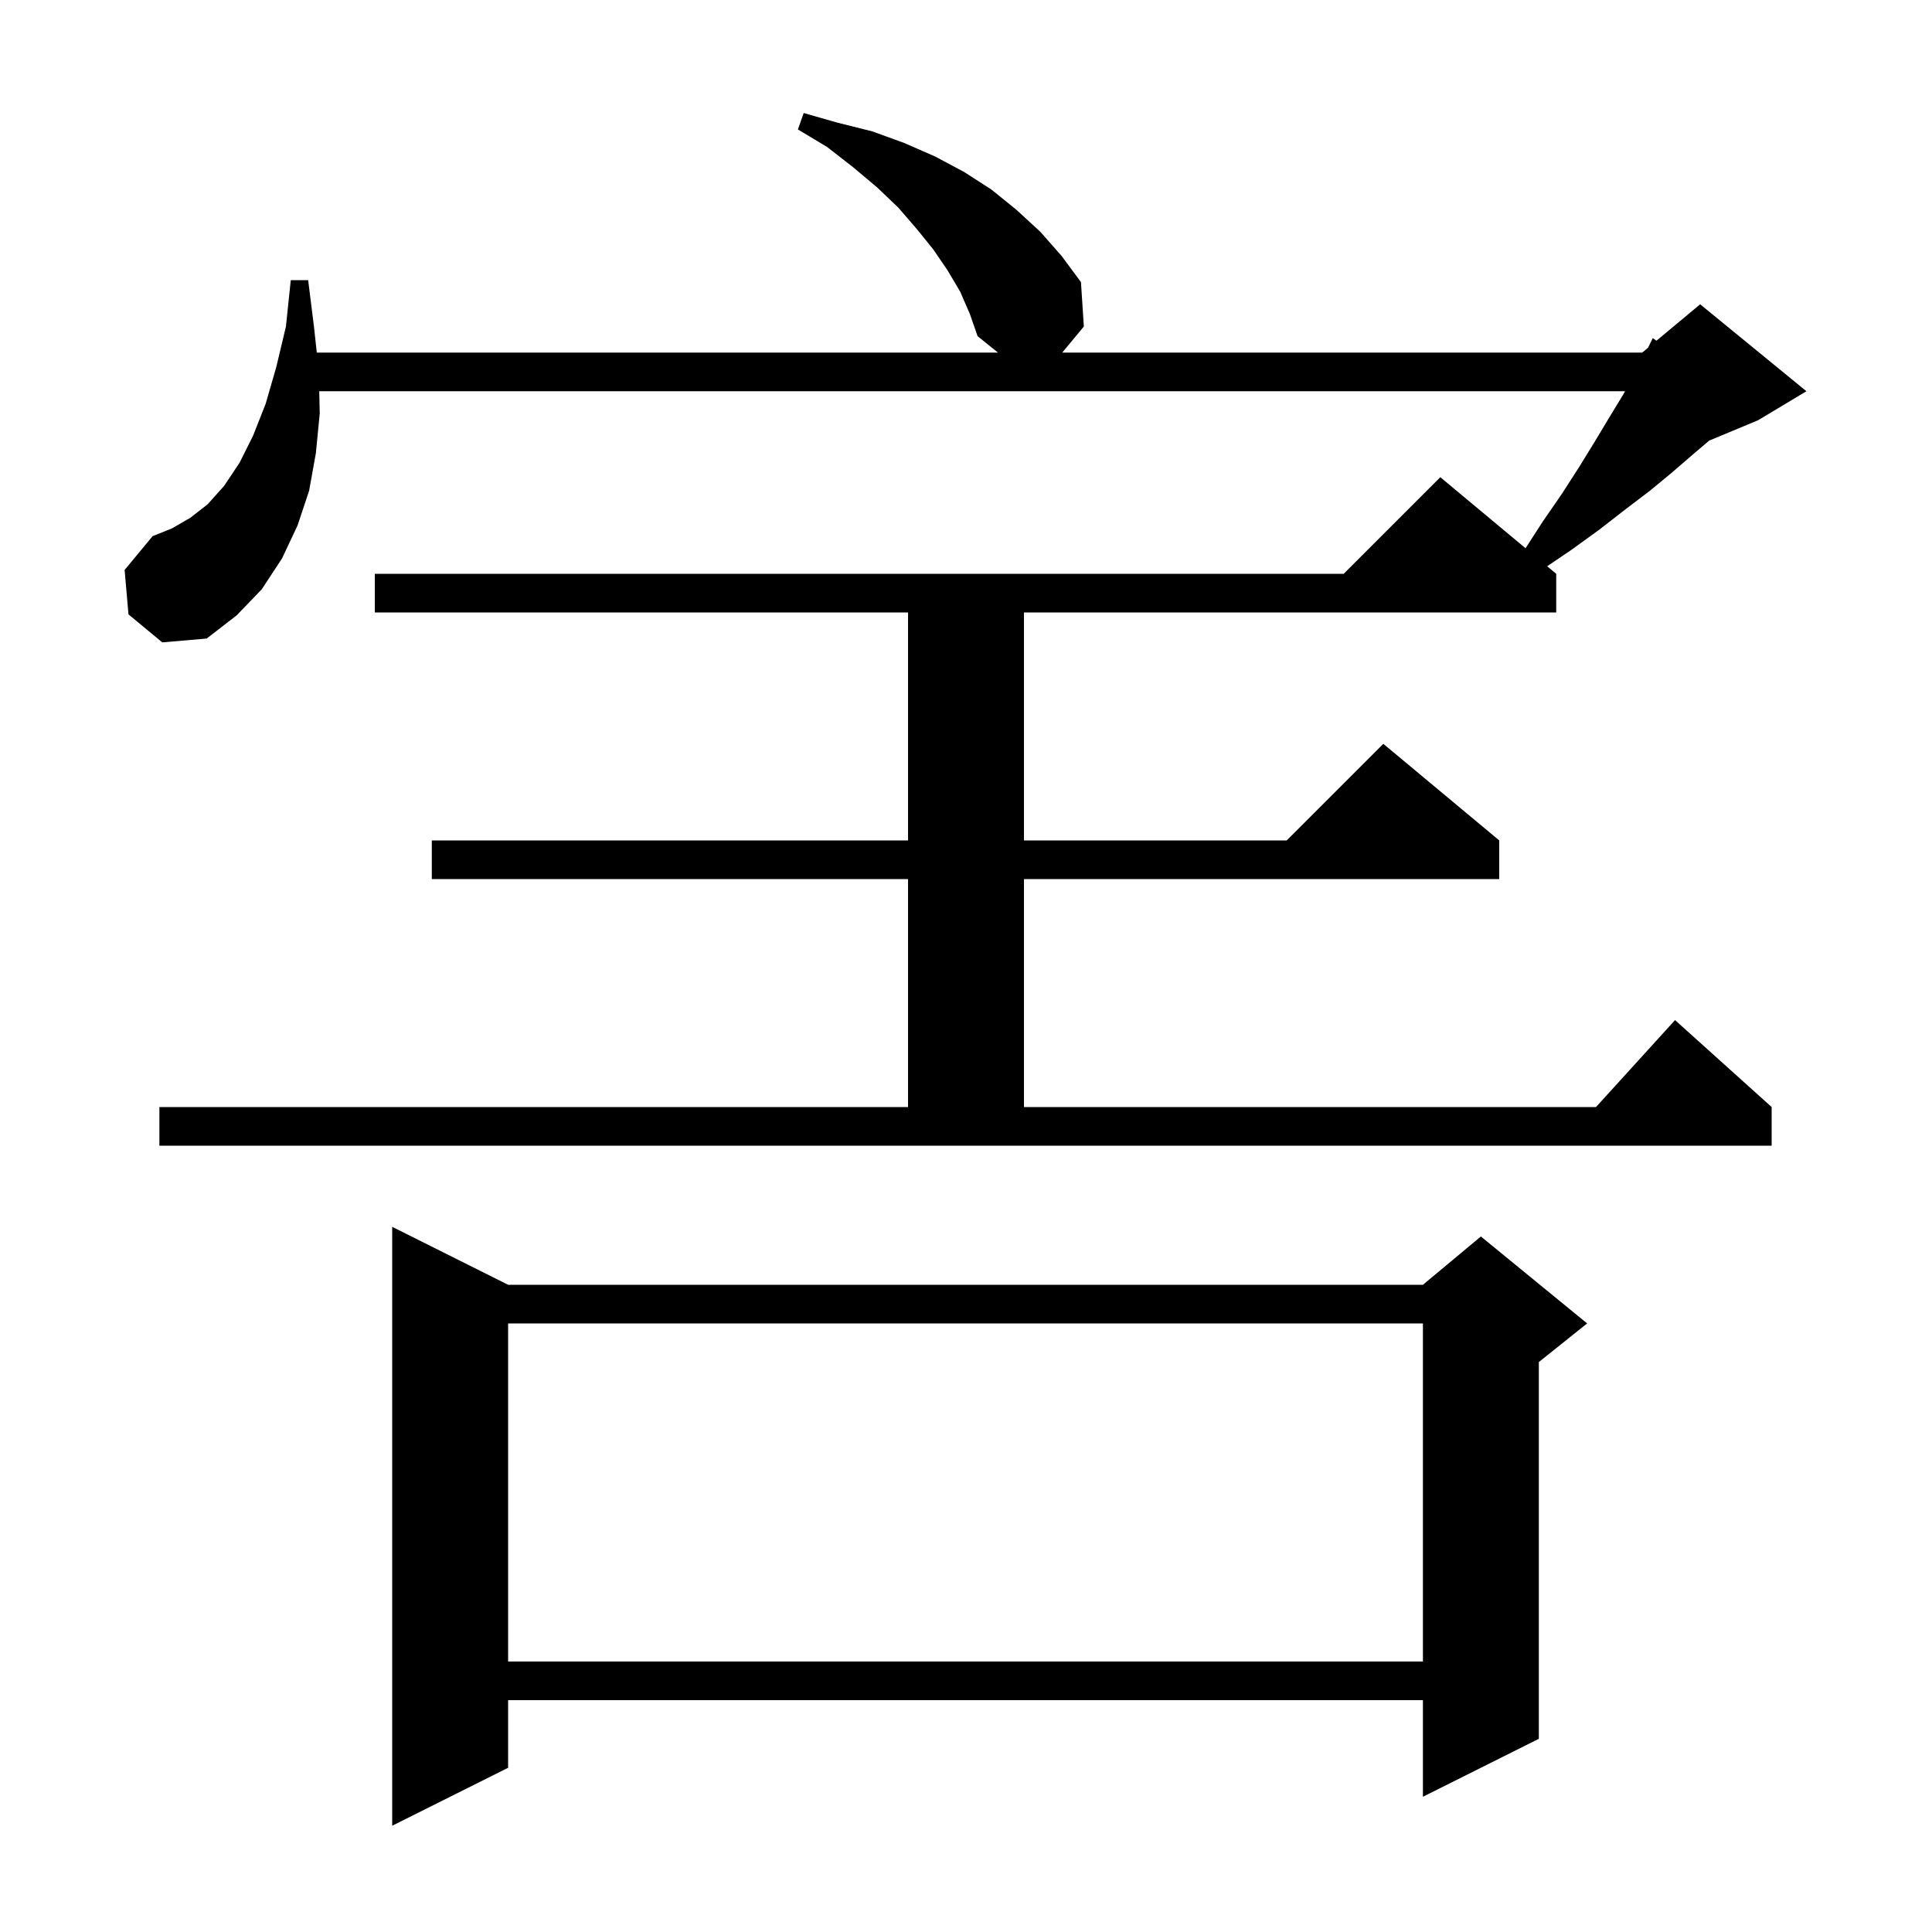 <svg xmlns="http://www.w3.org/2000/svg" xmlns:xlink="http://www.w3.org/1999/xlink" version="1.1" baseProfile="full" viewBox="0 0 200 200" width="200" height="200">
<g fill="black">
<path d="M 52.6 133.0 L 147.3 133.0 L 153.3 128.0 L 164.3 137.0 L 159.3 141.0 L 159.3 180.0 L 147.3 186.0 L 147.3 176.0 L 52.6 176.0 L 52.6 183.0 L 40.6 189.0 L 40.6 127.0 Z M 52.6 137.0 L 52.6 172.0 L 147.3 172.0 L 147.3 137.0 Z M 16.5 114.6 L 94.0 114.6 L 94.0 91.0 L 44.7 91.0 L 44.7 87.0 L 94.0 87.0 L 94.0 63.4 L 38.8 63.4 L 38.8 59.4 L 139.1 59.4 L 149.1 49.4 L 157.924 56.753 L 159.7 54.0 L 161.7 51.1 L 163.5 48.3 L 165.1 45.7 L 166.6 43.2 L 168.0 40.9 L 168.229 40.5 L 33.048 40.5 L 33.1 42.8 L 32.7 46.9 L 32.0 50.8 L 30.8 54.4 L 29.2 57.8 L 27.1 61.0 L 24.5 63.7 L 21.4 66.1 L 16.8 66.5 L 13.3 63.6 L 12.9 59.0 L 15.8 55.5 L 17.8 54.7 L 19.7 53.6 L 21.5 52.2 L 23.2 50.3 L 24.8 47.9 L 26.2 45.1 L 27.5 41.8 L 28.6 38.0 L 29.6 33.8 L 30.1 29.0 L 31.9 29.0 L 32.5 33.8 L 32.793 36.5 L 103.31 36.5 L 101.2 34.8 L 100.4 32.5 L 99.4 30.2 L 98.1 28.0 L 96.6 25.8 L 94.9 23.7 L 93.0 21.5 L 90.8 19.4 L 88.3 17.3 L 85.6 15.2 L 82.6 13.4 L 83.2 11.7 L 86.7 12.7 L 90.3 13.6 L 93.6 14.8 L 96.8 16.2 L 99.8 17.8 L 102.6 19.6 L 105.2 21.7 L 107.7 24.0 L 109.9 26.5 L 111.9 29.2 L 112.2 33.8 L 109.963 36.5 L 170.0 36.5 L 170.6 36.0 L 171.1 35.0 L 171.475 35.271 L 176.0 31.5 L 187.0 40.5 L 182.0 43.5 L 176.935 45.611 L 175.3 47.0 L 173.1 48.9 L 170.8 50.8 L 168.3 52.7 L 165.6 54.8 L 162.7 56.9 L 160.163 58.619 L 161.1 59.4 L 161.1 63.4 L 106.0 63.4 L 106.0 87.0 L 133.2 87.0 L 143.2 77.0 L 155.2 87.0 L 155.2 91.0 L 106.0 91.0 L 106.0 114.6 L 165.218 114.6 L 173.4 105.6 L 183.4 114.6 L 183.4 118.6 L 16.5 118.6 Z " />
</g>
</svg>
